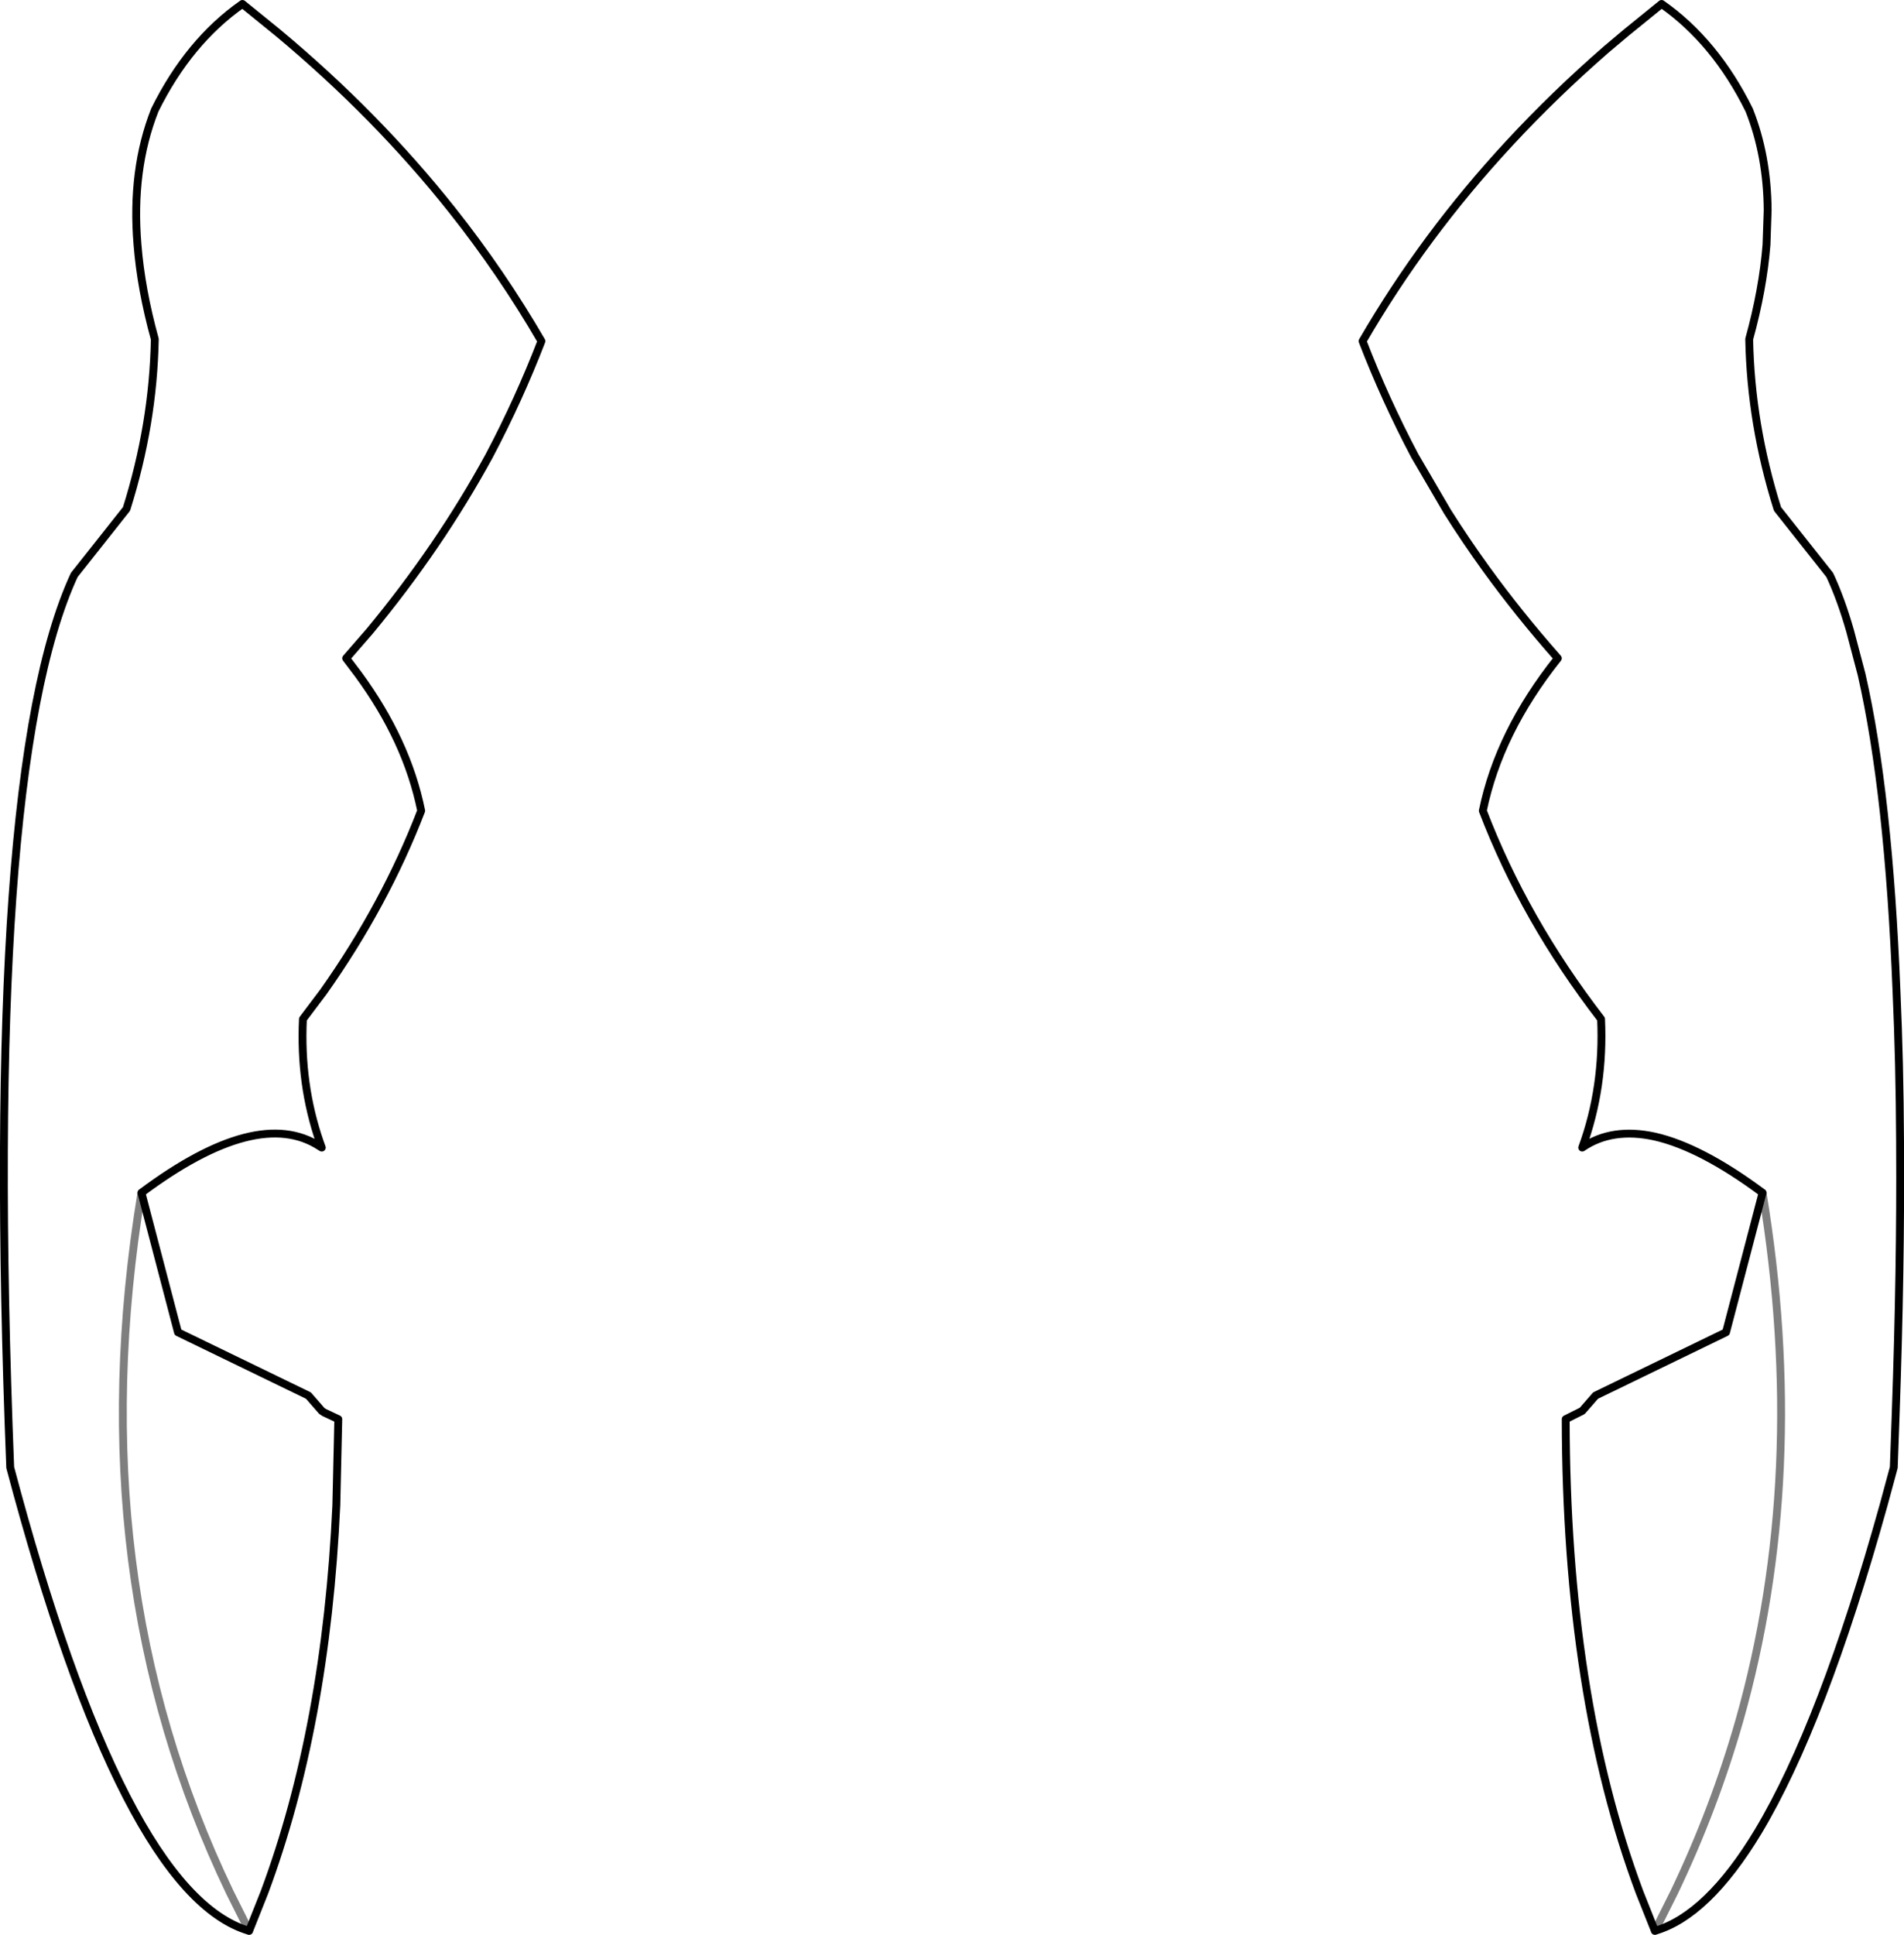 <?xml version="1.0" encoding="UTF-8" standalone="no"?>
<svg xmlns:xlink="http://www.w3.org/1999/xlink" height="246.15px" width="242.3px" xmlns="http://www.w3.org/2000/svg">
  <g transform="matrix(1.0, 0.0, 0.0, 1.0, -278.75, -202.5)">
    <path d="M485.7 206.65 L490.2 203.0 Q497.05 207.8 501.35 216.5 503.65 222.3 503.7 229.25 L503.55 233.65 Q503.1 239.3 501.35 245.65 501.55 256.45 504.95 267.25 L511.6 275.65 Q513.05 278.75 514.2 282.8 L515.65 288.3 Q519.1 303.4 520.1 328.7 520.5 337.6 520.55 347.8 L520.55 348.35 Q520.65 363.8 520.0 382.2 L519.75 389.2 518.45 394.0 Q510.7 421.8 502.5 435.5 496.05 446.2 489.35 448.15 L487.4 443.25 Q478.05 418.25 478.0 383.05 L480.1 382.0 481.8 380.05 498.4 372.0 503.05 354.25 Q495.25 348.45 489.35 347.1 483.9 345.9 480.1 348.5 482.9 340.85 482.5 332.15 472.75 319.5 467.45 305.65 469.5 295.65 477.0 286.25 472.05 280.65 467.85 274.85 465.25 271.25 462.95 267.6 L458.8 260.5 Q455.0 253.3 452.15 245.9 459.95 232.45 470.85 220.7 476.6 214.5 483.15 208.8 L485.7 206.65 M296.75 354.25 Q311.55 343.2 319.45 348.35 L319.7 348.5 319.45 347.8 Q316.9 340.45 317.3 332.15 L319.9 328.7 Q327.75 317.6 332.35 305.65 330.55 296.75 324.35 288.3 L322.8 286.25 325.8 282.8 Q334.7 272.05 341.0 260.5 344.8 253.3 347.65 245.9 342.6 237.2 336.3 229.25 326.7 217.15 314.1 206.65 L309.6 203.0 Q302.75 207.8 298.45 216.5 295.45 224.1 296.25 233.65 296.7 239.3 298.45 245.65 298.25 256.45 294.85 267.25 L288.2 275.65 Q276.55 300.8 280.05 389.2 294.45 443.45 310.45 448.15 M296.75 354.25 L301.4 372.0 318.0 380.05 319.7 382.0 320.0 382.2 321.8 383.05 321.55 394.0 Q320.25 422.2 312.4 443.25 L310.45 448.15" fill="none" stroke="#000000" stroke-linecap="round" stroke-linejoin="round" stroke-width="1.0"/>
    <path d="M310.45 448.15 L308.0 443.25 Q288.7 403.05 296.75 354.25 M489.35 448.15 L491.8 443.25 Q496.9 432.6 500.1 421.4 508.95 390.15 503.05 354.25" fill="none" stroke="#000000" stroke-linecap="round" stroke-linejoin="round" stroke-opacity="0.502" stroke-width="1.0"/>
  </g>
</svg>
